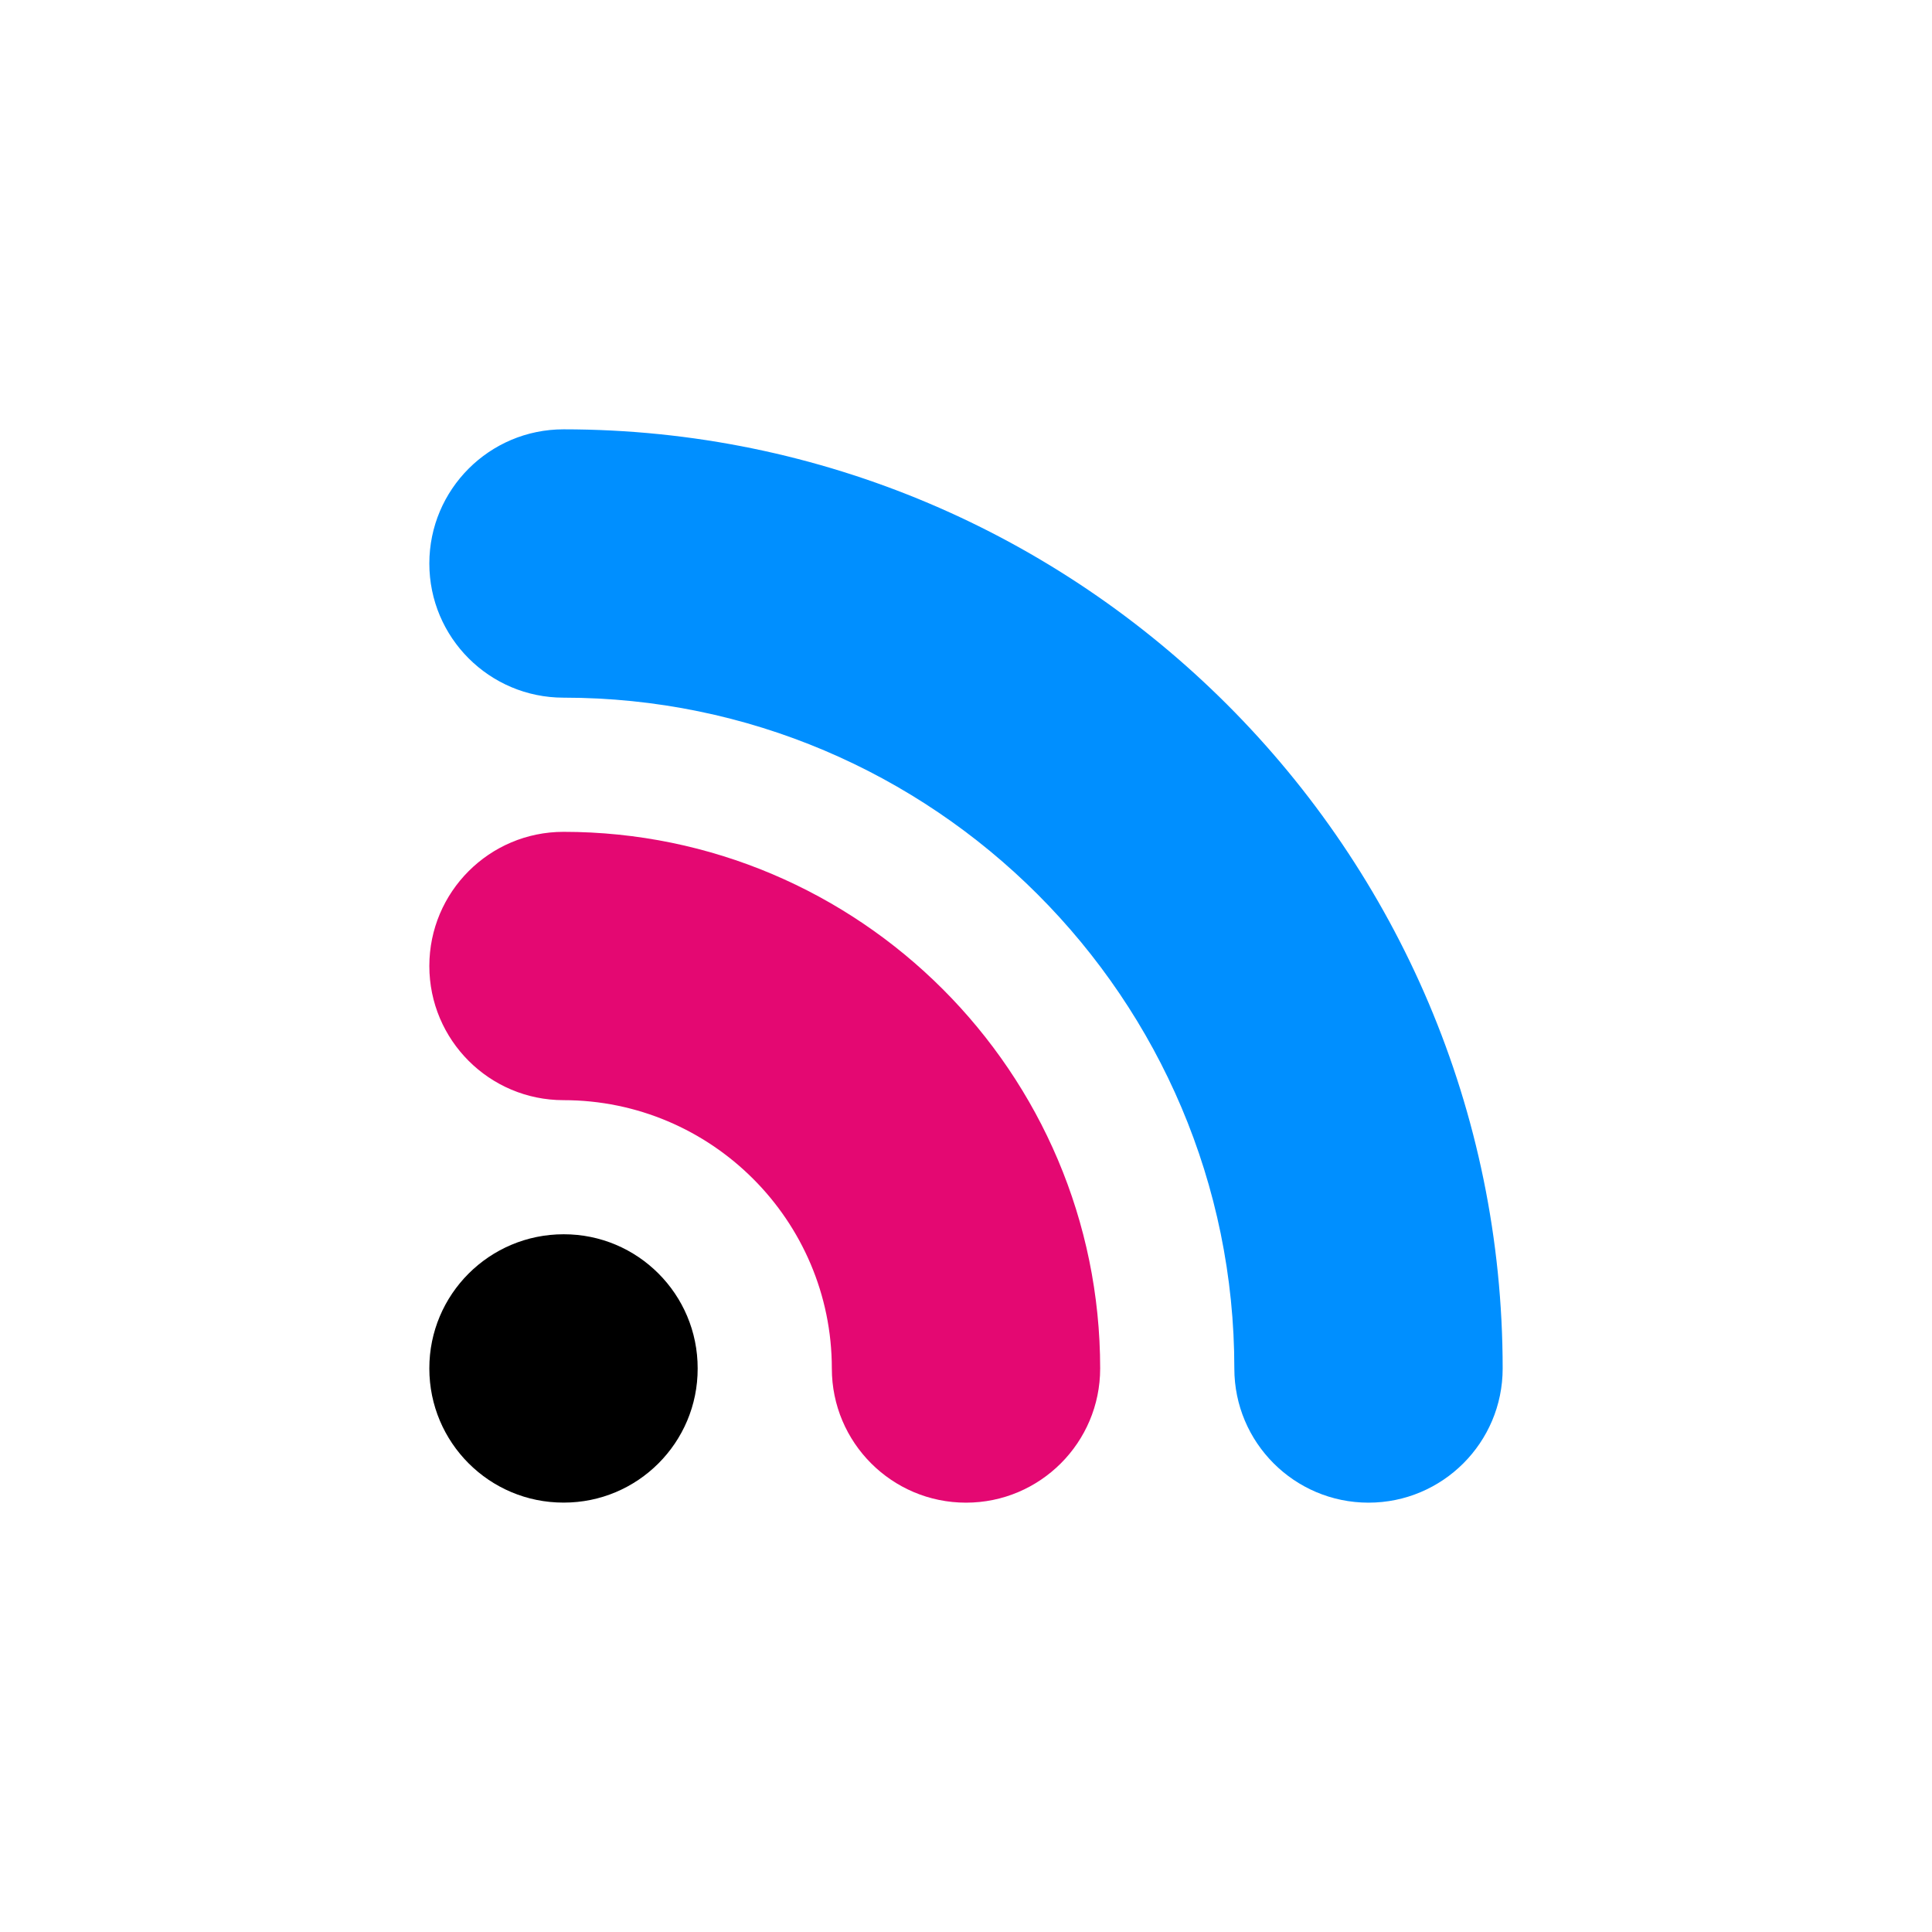 <!DOCTYPE svg PUBLIC "-//W3C//DTD SVG 1.1//EN" "http://www.w3.org/Graphics/SVG/1.1/DTD/svg11.dtd">
<svg width="800px" height="800px" viewBox="-2.4 -2.4 28.80 28.80" version="1.2" baseProfile="tiny" xmlns="http://www.w3.org/2000/svg">
  
  <!-- 黑色圈 -->
  <path d="M6.002 15.999c-1.107 0-2.004.897-2.002 2.001 0 1.104.896 2.001 2.002 1.999 1.103.002 2-.894 1.998-1.999.002-1.107-.895-2.003-1.998-2.001z" fill="#000000"/>

  <!-- 蓝色圈 -->
  <path d="M6 4c-1.104 0-2 .896-2 2s.896 2 2 2c5.514 0 10 4.486 10 10 0 1.104.896 2 2 2s2-.896 2-2c0-7.72-6.28-14-14-14z" fill="#008fff"/>

  <!-- 红色圈 -->
  <path d="M6 10c-1.104 0-2 .896-2 2s.896 2 2 2c2.205 0 4 1.794 4 4 0 1.104.896 2 2 2s2-.896 2-2c0-4.411-3.589-8-8-8z" fill="#e40872"/>

</svg>
